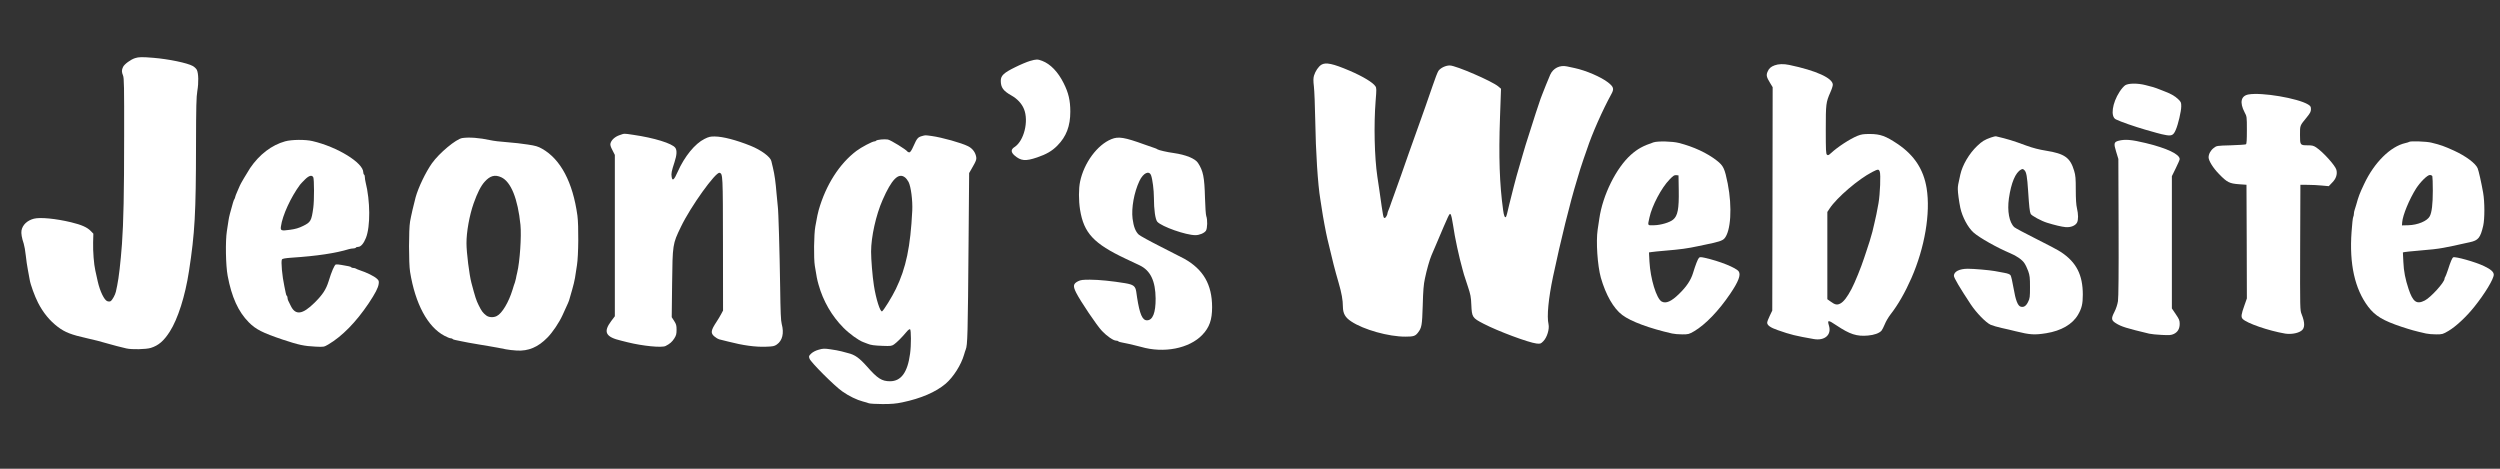 <?xml version="1.0" standalone="no"?>
<!DOCTYPE svg PUBLIC "-//W3C//DTD SVG 20010904//EN"
 "http://www.w3.org/TR/2001/REC-SVG-20010904/DTD/svg10.dtd">
<svg version="1.0" xmlns="http://www.w3.org/2000/svg"
 width="3200pt" height="600pt" viewBox="0 0 3200 600"
 preserveAspectRatio="xMidYMid meet">
<rect x="0" y="0" width="3200" height="600" fill="#333333" stroke="none"/>
<g transform="translate(0,600) scale(0.1,-0.1)"
fill="#ffffff" stroke="none">
<path d="M1729 5256 c-55 -17 -137 -77 -154 -113 -19 -39 -19 -64 0 -110 13
-30 15 -140 14 -782 0 -728 -8 -1093 -28 -1376 -18 -239 -40 -429 -61 -530 -6
-27 -14 -63 -17 -80 -8 -38 -46 -106 -66 -119 -10 -7 -26 -7 -44 -1 -39 14
-94 128 -122 253 -11 53 -26 117 -31 140 -18 78 -31 244 -28 359 l3 112 -30
31 c-47 50 -119 82 -255 115 -196 47 -394 66 -475 46 -86 -22 -147 -79 -160
-152 -6 -36 4 -96 29 -169 8 -25 20 -92 26 -150 6 -58 18 -141 27 -185 9 -44
19 -100 23 -125 10 -63 64 -211 107 -295 65 -127 148 -229 253 -309 91 -69
172 -101 375 -146 106 -24 154 -36 275 -71 73 -21 139 -38 228 -59 69 -16 252
-12 313 7 98 31 165 88 242 208 104 163 197 454 246 775 75 486 89 741 90
1609 1 506 4 619 17 698 18 106 15 223 -6 268 -8 16 -32 39 -52 50 -69 39
-309 89 -505 105 -146 12 -187 11 -234 -4z"/>
<path d="M13182 5219 c-35 -10 -119 -45 -187 -79 -147 -72 -185 -108 -185
-174 0 -86 32 -129 134 -187 77 -43 134 -104 163 -175 63 -155 0 -408 -121
-486 -48 -31 -48 -65 -1 -107 82 -71 140 -77 290 -26 118 40 191 82 259 151
115 116 166 250 166 435 0 142 -23 241 -85 364 -72 145 -170 246 -275 286 -60
23 -75 22 -158 -2z"/>
<path d="M16913 5171 c-38 -24 -76 -81 -94 -139 -9 -33 -10 -64 -1 -140 6 -53
14 -245 17 -427 6 -406 34 -834 65 -1015 5 -30 15 -91 21 -135 11 -80 51 -295
69 -370 71 -301 93 -387 146 -570 36 -124 53 -217 53 -299 1 -89 29 -139 106
-190 159 -106 480 -196 695 -195 101 0 125 7 158 49 50 64 55 92 63 350 5 189
11 268 28 345 22 108 61 244 84 297 8 18 33 78 57 133 174 410 172 407 188
392 8 -9 21 -68 32 -143 22 -156 75 -400 121 -564 6 -19 14 -48 18 -65 5 -16
27 -84 49 -150 35 -105 41 -135 45 -237 7 -158 12 -167 157 -242 185 -96 575
-241 677 -253 50 -5 54 -4 87 29 48 48 81 156 67 219 -23 99 -1 329 58 609
100 471 219 952 303 1225 17 55 37 123 45 150 9 28 28 86 43 130 16 44 35 101
44 126 64 196 199 500 311 704 38 68 30 93 -42 150 -90 70 -283 153 -428 184
-27 6 -72 15 -98 21 -91 20 -177 -23 -214 -106 -27 -62 -86 -208 -103 -254 -6
-19 -16 -44 -21 -55 -10 -24 -102 -306 -148 -455 -18 -58 -37 -118 -43 -135
-5 -16 -20 -68 -34 -115 -43 -152 -47 -164 -61 -210 -15 -44 -96 -357 -114
-435 -22 -99 -37 -156 -43 -162 -14 -14 -27 17 -36 88 -46 330 -58 686 -40
1185 l13 368 -34 29 c-80 68 -542 268 -621 269 -52 1 -119 -31 -146 -69 -11
-16 -45 -102 -75 -193 -31 -91 -72 -210 -92 -265 -20 -55 -45 -125 -55 -155
-10 -30 -33 -93 -50 -140 -48 -131 -79 -218 -107 -300 -29 -86 -167 -476 -189
-534 -8 -22 -24 -67 -36 -100 -11 -34 -26 -75 -34 -93 -8 -17 -14 -36 -14 -42
0 -20 -23 -61 -36 -61 -18 0 -18 1 -68 355 -9 61 -20 139 -26 175 -37 249 -46
664 -22 968 12 148 12 166 -3 188 -31 48 -160 126 -328 198 -215 92 -308 112
-364 77z"/>
<path d="M22716 5164 c-50 -18 -74 -40 -92 -84 -18 -43 -12 -68 32 -140 l34
-56 -2 -1429 -3 -1430 -32 -67 c-18 -37 -33 -76 -33 -88 0 -34 41 -63 136 -96
165 -58 227 -73 461 -114 139 -24 229 54 194 170 -23 77 -13 78 96 5 171 -114
259 -143 403 -130 80 7 144 30 173 62 9 11 28 48 42 82 13 34 46 90 72 124 97
124 187 281 269 467 171 390 246 833 195 1150 -39 241 -158 423 -371 567 -154
103 -221 127 -355 128 -83 0 -110 -4 -160 -24 -99 -41 -255 -143 -342 -224
-27 -25 -35 -28 -48 -17 -13 11 -15 55 -15 319 0 332 2 350 58 478 18 39 32
84 32 98 0 85 -214 182 -558 254 -71 15 -138 13 -186 -5z m1345 -1361 c14 -36
4 -289 -16 -403 -21 -117 -35 -185 -51 -250 -7 -30 -20 -82 -27 -115 -13 -52
-55 -190 -77 -250 -4 -11 -17 -51 -30 -90 -38 -117 -119 -316 -161 -395 -54
-102 -99 -161 -141 -184 -42 -23 -69 -18 -126 24 l-42 30 0 558 0 559 29 44
c94 142 373 380 549 469 71 36 80 37 93 3z"/>
<path d="M27203 4909 c-17 -11 -50 -48 -72 -83 -95 -146 -119 -319 -48 -354
60 -30 242 -93 377 -132 41 -12 107 -30 145 -41 39 -11 95 -25 125 -29 68 -11
91 1 119 66 31 69 71 241 71 303 0 50 -3 57 -41 93 -43 41 -97 71 -194 107
-33 13 -69 27 -80 31 -11 5 -31 11 -45 15 -14 3 -58 15 -99 26 -98 25 -214 25
-258 -2z"/>
<path d="M28781 4791 c-97 -17 -116 -102 -51 -227 30 -56 30 -57 30 -229 0
-128 -3 -176 -12 -182 -7 -4 -94 -10 -194 -13 -180 -5 -181 -5 -218 -34 -40
-30 -66 -78 -66 -120 0 -43 58 -137 133 -213 103 -107 134 -122 254 -131 l98
-7 3 -728 2 -727 -31 -88 c-42 -117 -46 -148 -23 -174 51 -55 332 -152 544
-188 72 -11 157 2 204 34 50 32 52 101 7 214 -21 53 -21 57 -19 855 l3 802 95
-1 c52 0 134 -4 181 -9 l87 -8 45 47 c49 49 67 106 53 162 -14 55 -171 229
-260 288 -32 21 -51 26 -103 26 -102 0 -103 1 -103 133 0 125 -3 116 87 226
43 53 53 72 53 103 0 33 -5 41 -37 61 -133 80 -592 158 -762 128z"/>
<path d="M7930 4270 c-59 -20 -105 -62 -116 -106 -5 -18 2 -43 25 -86 l31 -61
0 -1032 0 -1033 -46 -61 c-106 -141 -73 -205 129 -252 20 -5 56 -14 80 -20
193 -48 437 -72 486 -48 54 27 84 53 112 97 24 38 29 57 29 111 0 55 -4 71
-31 113 l-31 48 5 428 c6 504 6 508 112 727 124 260 447 709 496 693 41 -13
42 -25 43 -912 l1 -851 -24 -45 c-13 -25 -40 -70 -60 -100 -73 -110 -78 -145
-25 -188 20 -17 46 -32 58 -35 11 -3 64 -16 116 -29 189 -49 349 -71 481 -66
93 3 110 6 142 28 72 50 95 145 63 263 -11 39 -16 155 -20 472 -7 465 -22 984
-30 1030 -2 17 -10 91 -16 165 -12 149 -25 244 -47 335 -8 33 -17 71 -20 84
-13 54 -130 140 -263 194 -187 75 -355 119 -461 120 -55 1 -77 -4 -131 -31
-122 -60 -257 -225 -344 -422 -46 -105 -68 -123 -77 -63 -7 42 -1 72 37 188
30 92 33 151 10 183 -39 56 -273 128 -537 166 -129 19 -110 19 -177 -4z"/>
<path d="M11800 4258 c-50 -14 -63 -28 -105 -123 -27 -61 -43 -85 -56 -85 -10
0 -21 5 -25 11 -14 24 -214 147 -249 153 -42 8 -143 -2 -151 -15 -3 -5 -13 -9
-22 -9 -26 0 -170 -76 -229 -121 -218 -164 -392 -436 -484 -759 -11 -37 -18
-73 -43 -210 -18 -98 -22 -408 -6 -504 23 -144 29 -175 48 -241 58 -208 169
-400 317 -549 77 -78 194 -163 255 -185 19 -7 44 -17 55 -21 41 -17 83 -23
193 -27 103 -4 115 -2 145 18 37 26 105 94 158 158 21 26 41 41 48 37 14 -9
15 -206 0 -313 -32 -240 -115 -353 -257 -353 -104 0 -160 35 -294 188 -99 111
-155 151 -242 172 -17 5 -56 15 -86 23 -30 8 -94 20 -141 26 -76 11 -94 11
-149 -5 -40 -11 -74 -29 -96 -49 -32 -31 -33 -34 -22 -66 15 -45 318 -348 418
-418 84 -60 190 -111 265 -130 28 -7 62 -17 77 -23 14 -5 93 -10 175 -10 115
0 172 5 253 22 239 50 427 131 554 238 100 86 198 241 236 372 7 25 16 54 21
65 24 58 27 178 37 1405 l7 855 29 50 c66 115 70 126 57 175 -14 51 -50 94
-101 119 -83 42 -333 112 -463 130 -89 12 -80 12 -127 -1z m-216 -529 c15 -11
35 -38 46 -59 30 -59 53 -236 47 -365 -23 -463 -79 -734 -210 -1004 -48 -100
-155 -272 -176 -286 -24 -14 -79 161 -105 330 -19 122 -36 334 -36 434 0 188
62 468 147 661 117 267 204 354 287 289z"/>
<path d="M25484 4240 c-80 -28 -115 -49 -177 -109 -101 -96 -188 -243 -215
-366 -29 -127 -32 -146 -32 -185 0 -46 15 -156 32 -240 25 -116 97 -252 169
-316 76 -68 305 -196 469 -265 81 -33 154 -84 182 -127 14 -20 36 -66 49 -102
20 -57 23 -83 23 -205 0 -126 -2 -145 -24 -188 -25 -53 -55 -73 -93 -63 -39 9
-67 81 -94 240 -13 77 -30 150 -37 161 -10 15 -33 24 -82 33 -38 7 -91 17
-119 22 -71 13 -270 30 -347 30 -107 0 -178 -36 -178 -90 0 -26 73 -150 215
-365 73 -110 194 -234 255 -262 25 -11 90 -30 145 -42 55 -12 134 -30 175 -41
186 -46 242 -49 393 -25 190 31 333 113 405 235 48 82 62 140 62 258 0 253
-82 414 -277 544 -37 25 -183 103 -323 172 -140 70 -265 137 -277 148 -65 61
-92 206 -69 369 29 200 84 331 155 368 20 11 26 10 44 -8 25 -24 35 -81 47
-266 13 -201 20 -267 33 -293 11 -23 137 -91 209 -113 100 -31 189 -52 237
-56 65 -6 126 18 147 58 18 35 17 107 -1 184 -10 40 -15 117 -15 234 0 148 -3
185 -21 245 -50 168 -121 219 -359 257 -89 14 -170 35 -255 66 -167 62 -239
84 -385 118 -8 2 -38 -5 -66 -15z"/>
<path d="M5917 4233 c-79 -12 -295 -192 -388 -323 -80 -113 -174 -309 -209
-435 -20 -71 -60 -245 -71 -310 -18 -100 -18 -537 0 -645 66 -409 225 -704
438 -817 33 -18 70 -33 81 -33 12 0 23 -4 26 -9 3 -5 20 -11 38 -14 18 -3 56
-11 83 -17 51 -11 96 -19 220 -40 39 -6 93 -15 120 -20 77 -13 165 -29 220
-41 28 -6 90 -13 139 -16 149 -9 273 43 393 166 67 68 150 192 193 286 74 160
83 181 90 210 4 17 20 70 34 118 14 49 31 116 36 150 5 34 16 107 25 162 20
122 23 508 6 635 -59 427 -214 721 -452 856 -53 30 -84 39 -184 54 -66 11
-185 24 -265 30 -80 5 -176 17 -215 26 -138 30 -268 40 -358 27z m499 -502
c124 -57 212 -274 246 -610 14 -145 -8 -472 -42 -611 -6 -25 -14 -58 -16 -75
-3 -16 -9 -39 -13 -50 -5 -11 -19 -54 -31 -95 -49 -159 -133 -301 -201 -335
-42 -22 -101 -19 -135 7 -44 34 -60 56 -98 133 -31 63 -43 100 -92 285 -27
101 -63 389 -63 505 -1 143 37 357 92 513 48 135 92 222 141 276 69 77 131 94
212 57z"/>
<path d="M14226 4219 c-181 -73 -351 -304 -401 -544 -19 -91 -19 -240 0 -361
48 -297 175 -433 584 -626 69 -33 150 -71 180 -85 137 -66 201 -200 203 -424
1 -183 -37 -279 -111 -279 -59 0 -93 79 -126 290 -3 19 -8 54 -11 76 -11 72
-36 91 -141 109 -163 27 -335 45 -451 45 -94 0 -119 -3 -153 -20 -62 -32 -67
-60 -25 -145 54 -108 266 -423 332 -492 65 -68 146 -123 180 -123 13 0 25 -4
28 -9 3 -4 22 -11 43 -14 21 -4 58 -11 83 -17 25 -6 63 -15 85 -20 22 -5 58
-14 80 -20 292 -85 618 -21 785 154 91 96 125 192 125 356 -1 288 -112 481
-356 618 -20 11 -153 79 -295 151 -143 72 -272 143 -288 158 -41 38 -66 102
-79 203 -17 138 19 338 88 484 48 102 124 138 149 71 18 -49 36 -189 36 -284
0 -156 18 -281 44 -310 57 -62 365 -171 487 -171 52 0 114 26 135 57 19 30 22
141 4 188 -6 16 -13 119 -16 229 -7 271 -23 348 -90 451 -37 56 -156 104 -309
126 -84 11 -195 37 -209 47 -6 5 -20 12 -31 15 -11 3 -72 24 -135 47 -257 93
-334 106 -424 69z"/>
<path d="M3650 4191 c-173 -48 -330 -168 -449 -343 -32 -48 -131 -216 -131
-224 0 -2 -13 -33 -30 -69 -16 -36 -30 -71 -30 -78 0 -7 -4 -17 -8 -22 -5 -6
-14 -28 -20 -50 -35 -120 -51 -184 -56 -220 -3 -22 -13 -86 -22 -143 -20 -127
-15 -440 10 -572 51 -273 136 -460 271 -596 89 -90 176 -134 431 -220 207 -69
276 -84 425 -91 104 -5 106 -4 160 27 178 105 355 285 519 529 83 125 120 196
127 246 5 37 2 45 -22 67 -35 33 -133 81 -220 109 -22 7 -44 17 -50 21 -5 4
-19 8 -31 8 -13 0 -25 4 -28 9 -3 5 -20 11 -38 14 -18 3 -58 10 -88 16 -30 6
-62 8 -71 6 -18 -6 -55 -90 -93 -216 -33 -105 -76 -171 -180 -274 -155 -153
-245 -164 -305 -38 -13 26 -27 56 -32 65 -5 10 -9 27 -9 37 0 11 -4 22 -9 25
-5 3 -11 20 -14 38 -3 18 -11 56 -17 83 -28 127 -46 323 -31 344 7 11 43 17
128 23 319 21 559 57 729 109 17 5 42 9 57 9 14 0 29 5 32 10 3 6 17 10 29 10
34 0 71 42 100 115 58 146 56 474 -5 716 -5 20 -9 48 -9 62 0 14 -4 29 -10 32
-5 3 -10 16 -10 29 0 122 -332 326 -650 400 -90 22 -267 20 -350 -3z m360
-460 c12 -24 13 -300 0 -391 -23 -167 -33 -184 -130 -232 -55 -27 -99 -40
-166 -49 -116 -16 -126 -12 -118 43 19 141 127 375 244 533 8 11 37 41 64 68
52 51 88 60 106 28z"/>
<path d="M27117 4198 c-59 -16 -63 -35 -30 -141 l28 -92 3 -875 c2 -584 -1
-898 -8 -945 -7 -43 -24 -96 -46 -139 -43 -83 -40 -106 19 -143 70 -44 131
-63 427 -134 25 -6 97 -13 161 -16 98 -5 121 -3 153 12 51 24 76 67 76 130 0
44 -7 60 -50 123 l-50 74 0 846 0 847 50 102 c28 56 50 108 50 116 0 63 -163
140 -435 206 -182 44 -265 51 -348 29z"/>
<path d="M21165 4178 c-134 -45 -203 -83 -288 -158 -190 -169 -363 -518 -406
-820 -6 -41 -15 -104 -21 -140 -23 -154 -2 -460 41 -615 63 -219 162 -393 274
-477 110 -83 348 -171 638 -237 26 -6 84 -11 130 -11 78 0 86 2 152 40 144 85
314 261 462 480 105 155 138 241 109 285 -31 47 -245 133 -439 176 -49 10 -60
10 -71 -2 -15 -16 -45 -94 -75 -193 -28 -92 -84 -176 -179 -268 -99 -97 -168
-127 -222 -98 -67 36 -145 291 -157 512 l-6 117 34 5 c19 3 95 11 169 17 204
17 290 29 430 59 30 7 73 16 95 20 159 32 212 49 237 77 83 92 102 402 43 703
-39 194 -55 228 -139 294 -125 98 -298 178 -485 226 -87 22 -270 26 -326 8z
m323 -613 c4 -238 -13 -328 -72 -376 -42 -36 -157 -70 -241 -72 -91 -2 -86
-11 -62 99 32 150 154 381 257 486 48 50 62 59 86 56 l29 -3 3 -190z"/>
<path d="M30837 4184 c-3 -3 -24 -10 -47 -15 -192 -43 -400 -249 -529 -524
-59 -125 -72 -159 -101 -265 -7 -25 -16 -55 -21 -68 -5 -13 -9 -34 -9 -48 0
-14 -4 -33 -9 -42 -5 -9 -15 -95 -21 -190 -30 -410 41 -730 212 -957 90 -119
191 -179 431 -259 120 -39 164 -52 310 -85 26 -6 84 -11 130 -11 80 0 85 2
157 44 95 56 227 179 329 306 136 169 251 359 251 414 0 36 -38 69 -124 110
-112 54 -371 126 -395 112 -14 -9 -33 -53 -67 -159 -15 -45 -31 -86 -35 -91
-5 -6 -9 -16 -9 -24 0 -45 -176 -239 -252 -278 -105 -54 -152 -20 -208 146
-42 126 -62 228 -67 347 l-6 122 24 5 c13 3 89 10 169 17 161 13 250 23 325
37 124 24 164 32 230 48 39 8 88 20 110 24 107 23 134 56 170 210 20 88 20
307 -1 424 -24 134 -56 277 -70 312 -26 63 -152 157 -303 226 -126 57 -169 73
-289 102 -62 16 -272 23 -285 10z m297 -440 c3 -9 6 -93 6 -187 0 -168 -13
-277 -39 -325 -32 -61 -154 -112 -275 -115 l-81 -2 3 40 c7 92 92 296 178 432
55 85 144 173 176 173 14 0 29 -7 32 -16z"/>
</g>
</svg>
